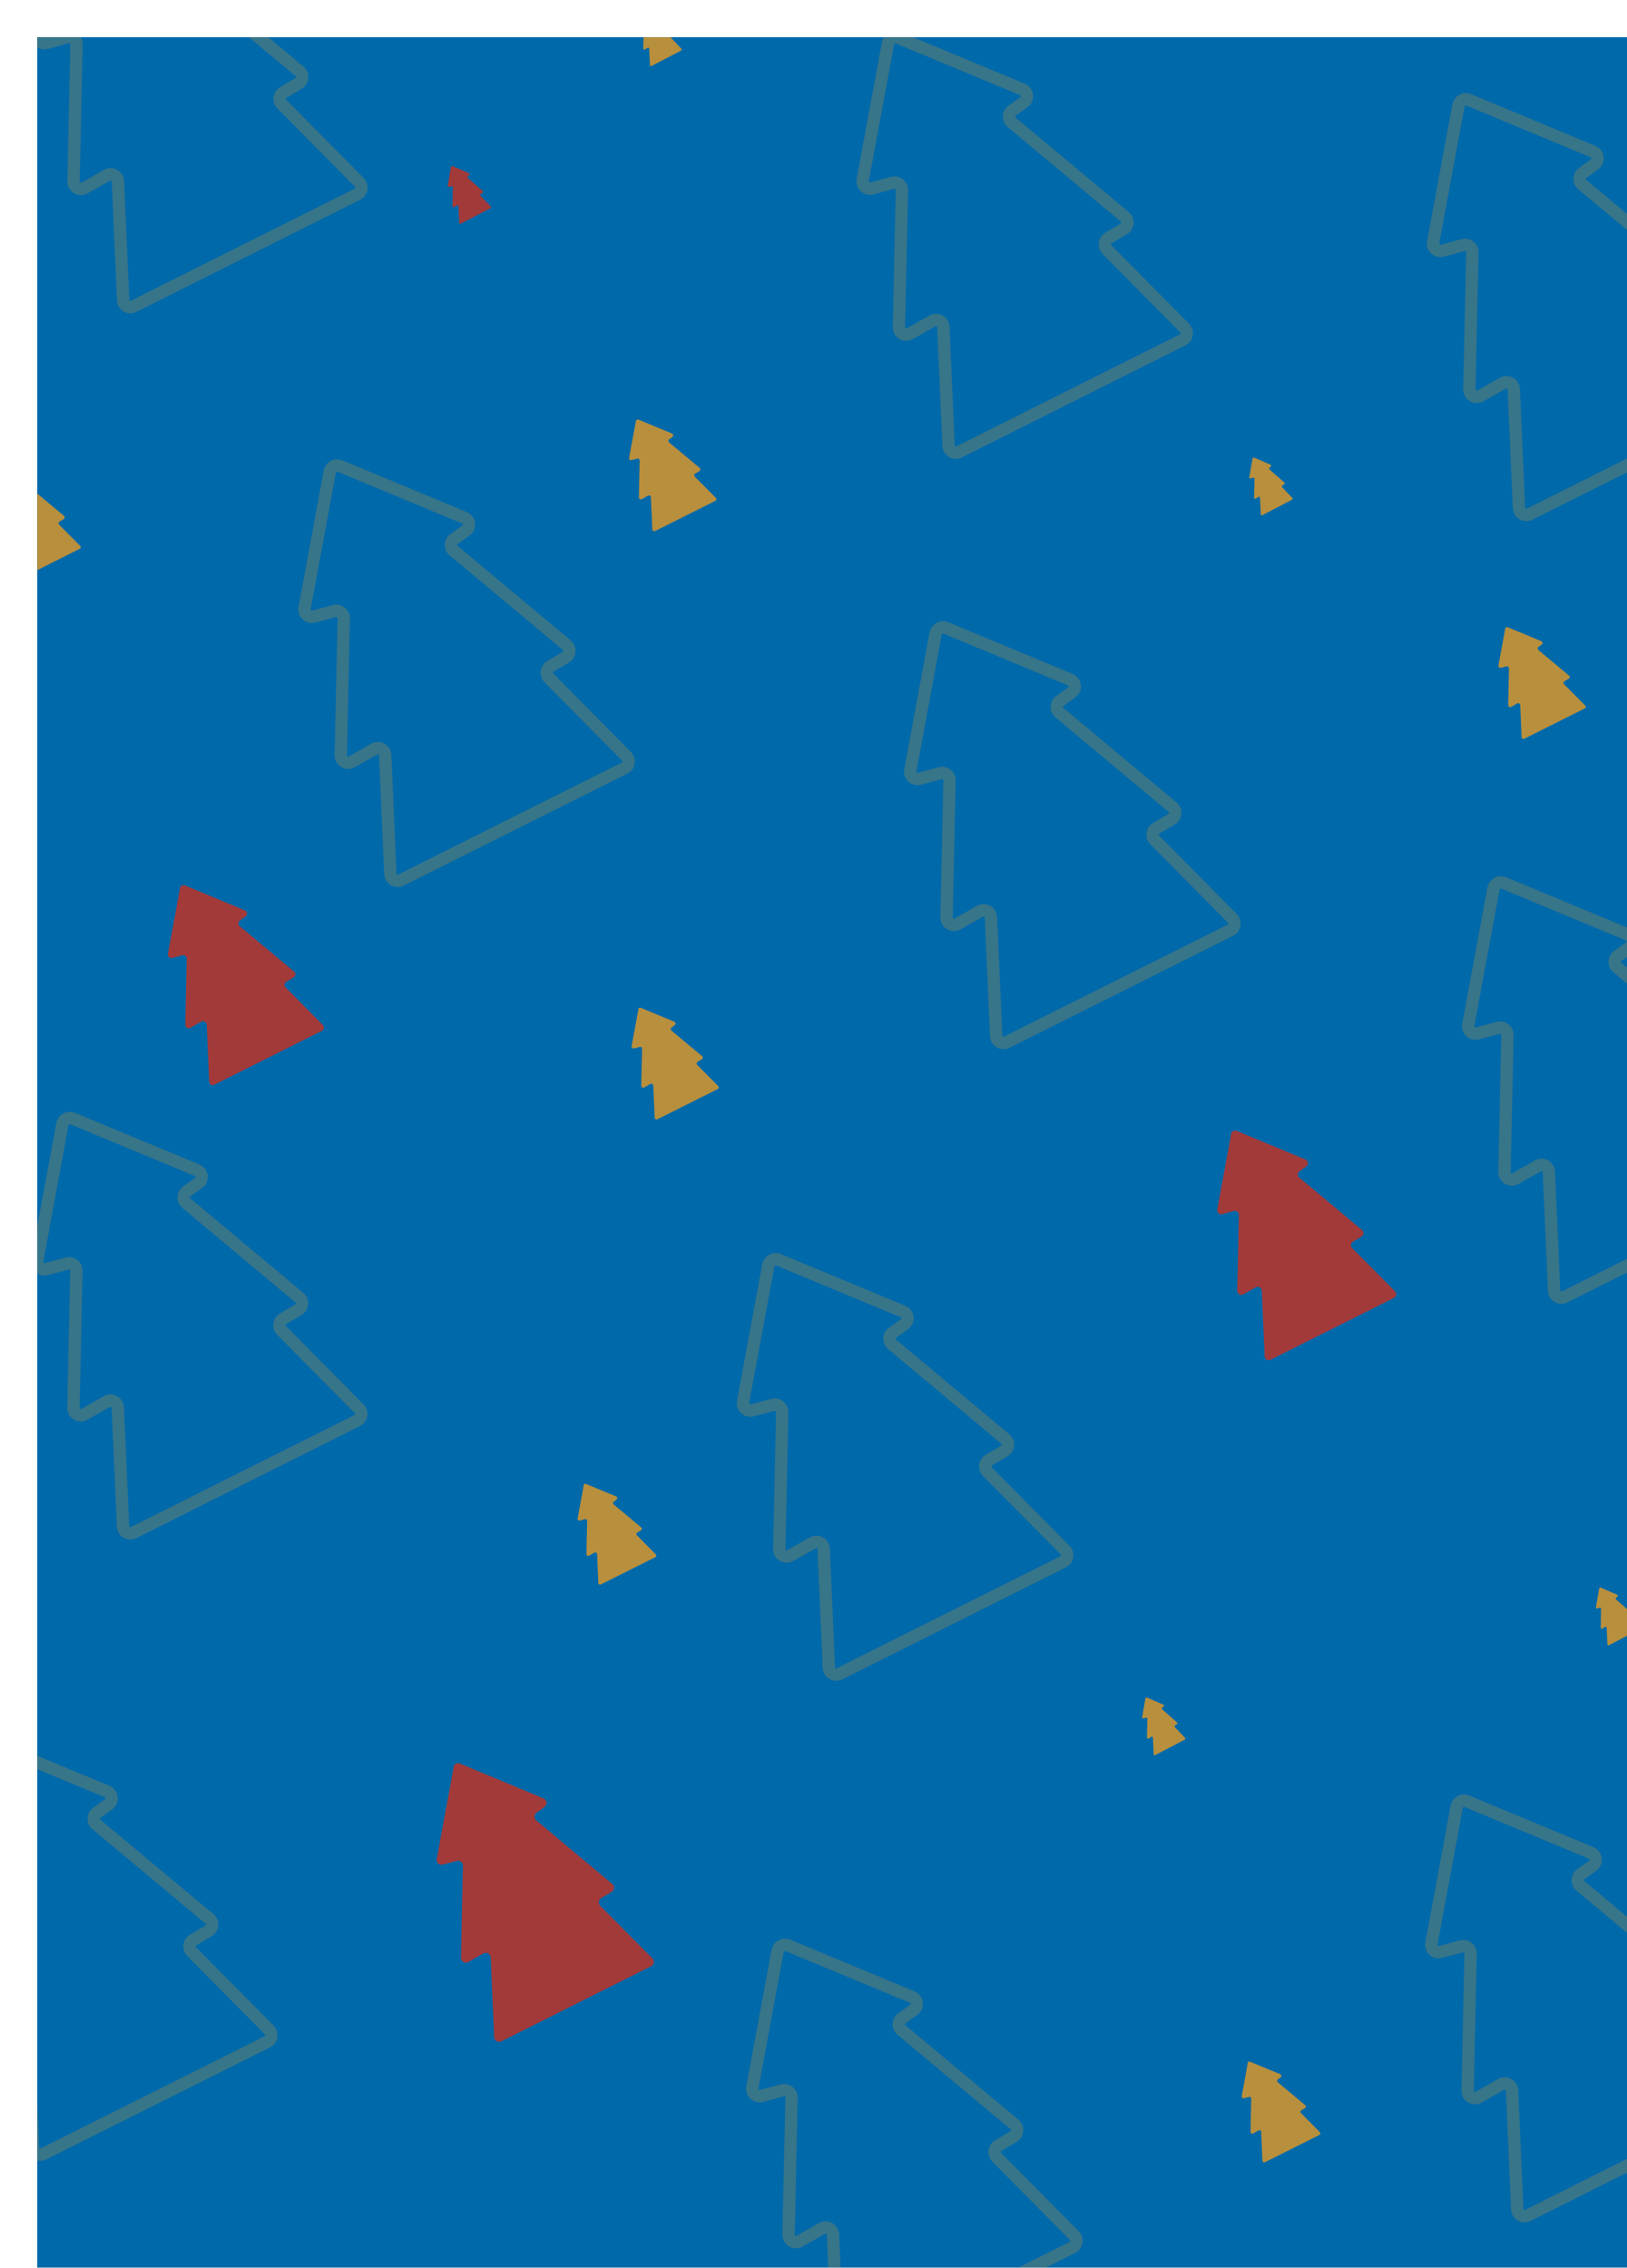 <?xml version="1.0" encoding="UTF-8"?>
<svg id="katman_2" data-name="katman 2" xmlns="http://www.w3.org/2000/svg" xmlns:xlink="http://www.w3.org/1999/xlink" viewBox="0 0 131.2 182.82">
  <defs>
    <style>
      .cls-1, .cls-2 {
        fill: none;
      }

      .cls-2 {
        stroke: #b88f3d;
        stroke-linecap: round;
        stroke-linejoin: round;
      }

      .cls-3 {
        clip-path: url(#clippath);
      }

      .cls-4 {
        fill: #0069aa;
      }

      .cls-5 {
        fill: #b88f3d;
      }

      .cls-6 {
        fill: #a33a3a;
      }

      .cls-7 {
        filter: url(#drop-shadow-1);
      }

      .cls-8 {
        opacity: .3;
      }
    </style>
    <filter id="drop-shadow-1" filterUnits="userSpaceOnUse">
      <feOffset dx="3" dy="3"/>
      <feGaussianBlur result="blur" stdDeviation="4"/>
      <feFlood flood-color="#000" flood-opacity=".35"/>
      <feComposite in2="blur" operator="in"/>
      <feComposite in="SourceGraphic"/>
    </filter>
    <clipPath id="clippath">
      <rect class="cls-1" width="131.2" height="182.82"/>
    </clipPath>
  </defs>
  <g id="Objects">
    <g class="cls-7">
      <rect class="cls-4" width="131.2" height="182.82"/>
      <g class="cls-3">
        <g class="cls-8">
          <path class="cls-2" d="m23.6,35l-2.04,11.03c-.08.43.32.79.74.68l1.67-.45c.38-.1.75.19.75.58l-.24,11.05c0,.46.48.75.88.53l1.82-1.03c.38-.22.86.05.88.49l.42,9.57c.02.43.47.69.86.5l18.03-9.03c.36-.18.44-.66.16-.94l-6.27-6.33c-.27-.27-.21-.73.12-.93l1.25-.74c.35-.21.39-.7.08-.96l-9.13-7.63c-.3-.25-.28-.71.03-.93l.96-.69c.38-.27.31-.85-.12-1.03l-10.04-4.17c-.35-.14-.74.07-.81.44Z"/>
        </g>
        <g class="cls-8">
          <path class="cls-2" d="m58.96,98.99l-2.04,11.03c-.08.43.32.79.74.68l1.67-.45c.38-.1.75.19.75.58l-.24,11.05c0,.46.48.75.88.53l1.82-1.03c.38-.22.86.05.88.49l.42,9.57c.02.43.47.69.86.5l18.03-9.03c.36-.18.44-.66.16-.94l-6.27-6.33c-.27-.27-.21-.73.12-.93l1.25-.74c.35-.21.39-.7.08-.96l-9.13-7.63c-.3-.25-.28-.71.03-.93l.96-.69c.38-.27.31-.85-.12-1.03l-10.03-4.17c-.35-.14-.74.07-.81.44Z"/>
        </g>
        <g class="cls-8">
          <path class="cls-2" d="m59.71,154.26l-2.04,11.03c-.08.43.32.79.74.68l1.67-.45c.38-.1.75.19.75.58l-.24,11.05c0,.46.48.75.88.53l1.82-1.03c.38-.22.86.05.88.49l.42,9.57c.02.43.47.69.86.5l18.03-9.03c.36-.18.44-.66.16-.94l-6.27-6.33c-.27-.27-.21-.73.12-.93l1.25-.74c.35-.21.39-.7.08-.96l-9.13-7.63c-.3-.25-.28-.71.03-.93l.96-.69c.38-.27.31-.85-.12-1.03l-10.03-4.17c-.35-.14-.74.07-.81.44Z"/>
        </g>
        <g class="cls-8">
          <path class="cls-2" d="m2.04-11.25L0-.22C-.07.21.33.57.75.46L2.42,0c.38-.1.75.19.75.58l-.24,11.05c0,.46.48.75.88.53l1.82-1.03c.38-.22.86.05.88.49l.42,9.57c.02.43.47.7.86.5l18.03-9.03c.36-.18.44-.66.16-.95l-6.27-6.33c-.27-.27-.21-.73.12-.92l1.25-.74c.35-.21.39-.7.08-.96l-9.13-7.63c-.29-.25-.28-.71.03-.93l.96-.69c.38-.27.31-.85-.12-1.03L2.85-11.69c-.35-.14-.74.07-.81.44Z"/>
        </g>
        <g class="cls-8">
          <path class="cls-2" d="m68.61.48l-2.04,11.03c-.08.43.32.79.74.68l1.67-.45c.38-.1.75.19.75.58l-.24,11.05c-.01.46.48.75.88.53l1.82-1.03c.38-.22.86.05.88.49l.42,9.57c.02.43.47.7.85.5l18.03-9.03c.36-.18.44-.66.16-.95l-6.27-6.33c-.27-.27-.21-.73.12-.93l1.25-.74c.35-.21.39-.7.08-.96l-9.13-7.63c-.3-.25-.28-.71.03-.93l.96-.69c.37-.27.31-.85-.12-1.03L69.42.04c-.35-.14-.74.07-.81.44Z"/>
        </g>
        <g class="cls-8">
          <path class="cls-2" d="m2.04,87.59L0,98.63c-.08.43.32.79.74.68l1.67-.45c.38-.1.75.19.75.58l-.24,11.05c0,.46.48.75.88.53l1.82-1.03c.38-.22.86.05.88.49l.42,9.57c.02.43.47.69.86.5l18.03-9.03c.36-.18.44-.66.16-.94l-6.27-6.33c-.27-.27-.21-.73.12-.93l1.25-.74c.35-.21.39-.7.08-.96l-9.13-7.63c-.29-.25-.28-.71.03-.93l.96-.69c.38-.27.31-.85-.12-1.03l-10.04-4.17c-.35-.14-.74.07-.81.44Z"/>
        </g>
        <g class="cls-8">
          <path class="cls-2" d="m-5.21,137.68l-2.04,11.03c-.08.43.32.79.74.68l1.67-.45c.38-.1.75.19.75.58l-.24,11.05c0,.46.48.75.88.53l1.82-1.03c.38-.22.86.05.88.49l.42,9.57c.02.43.47.7.86.5l18.03-9.03c.36-.18.44-.66.16-.94l-6.27-6.33c-.27-.27-.21-.73.12-.93l1.25-.74c.35-.21.39-.7.08-.96l-9.13-7.62c-.3-.25-.28-.71.03-.93l.96-.69c.38-.27.31-.85-.12-1.03l-10.03-4.17c-.35-.14-.74.07-.81.44Z"/>
        </g>
        <g class="cls-8">
          <path class="cls-2" d="m114.47,142.65l-2.04,11.03c-.08.43.32.79.74.68l1.67-.45c.38-.1.75.19.75.58l-.24,11.05c-.01.46.48.75.88.53l1.82-1.03c.38-.22.86.05.88.49l.42,9.57c.02.43.47.69.86.5l18.03-9.03c.36-.18.44-.66.15-.95l-6.27-6.33c-.27-.27-.21-.73.12-.93l1.25-.74c.35-.21.39-.7.08-.96l-9.13-7.63c-.3-.25-.28-.71.03-.93l.96-.69c.37-.27.31-.85-.12-1.03l-10.03-4.17c-.35-.14-.74.07-.81.44Z"/>
        </g>
        <g class="cls-8">
          <path class="cls-2" d="m117.44,68.6l-2.04,11.03c-.08.43.32.79.74.68l1.67-.45c.38-.1.75.19.75.58l-.24,11.05c0,.46.48.75.88.53l1.82-1.03c.38-.22.86.05.88.49l.42,9.57c.02.43.47.69.86.5l18.03-9.03c.36-.18.44-.66.16-.94l-6.27-6.33c-.27-.27-.21-.73.12-.92l1.25-.74c.35-.21.39-.7.08-.96l-9.13-7.63c-.3-.25-.28-.71.03-.93l.96-.69c.37-.27.31-.85-.12-1.03l-10.03-4.17c-.35-.14-.74.07-.81.44Z"/>
          <path class="cls-2" d="m72.45,48.07l-2.04,11.03c-.08.43.32.79.74.68l1.67-.45c.38-.1.75.19.75.58l-.24,11.05c0,.46.48.75.88.53l1.82-1.03c.38-.22.86.05.88.49l.42,9.57c.02.43.47.69.86.5l18.03-9.03c.36-.18.44-.66.16-.95l-6.27-6.33c-.27-.27-.21-.73.12-.93l1.25-.74c.35-.21.39-.7.08-.96l-9.13-7.63c-.3-.25-.28-.71.03-.93l.96-.7c.38-.27.31-.85-.12-1.03l-10.03-4.17c-.35-.15-.74.07-.81.44Z"/>
        </g>
        <g class="cls-8">
          <path class="cls-2" d="m114.61,5.5l-2.04,11.03c-.08.43.32.79.74.68l1.67-.45c.38-.1.75.19.75.58l-.24,11.05c0,.46.48.75.88.53l1.82-1.03c.38-.22.86.05.88.49l.42,9.57c.02.43.47.69.86.5l18.03-9.03c.36-.18.44-.66.16-.95l-6.27-6.33c-.27-.27-.21-.73.12-.93l1.25-.74c.35-.21.39-.7.08-.96l-9.13-7.63c-.3-.25-.28-.71.03-.93l.96-.7c.37-.27.31-.85-.12-1.03l-10.03-4.17c-.35-.15-.74.07-.81.44Z"/>
        </g>
        <path class="cls-5" d="m118.38,47.69l-.55,2.97c-.02.11.08.21.2.18l.45-.12c.1-.03.2.05.2.16l-.06,2.97c0,.12.13.2.24.14l.49-.28c.1-.06.23.01.24.13l.11,2.58c0,.11.13.19.23.13l4.85-2.43c.1-.05.12-.18.04-.25l-1.69-1.7c-.07-.07-.06-.2.03-.25l.34-.2c.09-.06.11-.19.02-.26l-2.46-2.05c-.08-.07-.08-.19,0-.25l.26-.19c.1-.07.08-.23-.03-.28l-2.7-1.12c-.09-.04-.2.02-.22.12Z"/>
        <path class="cls-5" d="m-2.97,34.82l-.55,2.97c-.02.12.08.21.2.18l.45-.12c.1-.03.2.05.2.16l-.07,2.97c0,.12.13.2.24.14l.49-.28c.1-.06.23.01.24.13l.11,2.58c0,.11.13.19.23.13l4.85-2.43c.1-.05.12-.18.04-.25l-1.69-1.7c-.07-.07-.06-.2.03-.25l.34-.2c.09-.06.11-.19.02-.26l-2.46-2.05c-.08-.07-.08-.19,0-.25l.26-.19c.1-.07.08-.23-.03-.28l-2.7-1.12c-.09-.04-.2.02-.22.12Z"/>
        <path class="cls-5" d="m23.53,180.59l-.55,2.97c-.02.12.08.21.2.18l.45-.12c.1-.03.2.05.2.16l-.07,2.97c0,.12.13.2.24.14l.49-.28c.1-.06.23.01.24.13l.11,2.57c0,.12.13.19.23.14l4.85-2.43c.1-.05.12-.18.04-.25l-1.69-1.7c-.07-.07-.06-.2.03-.25l.34-.2c.09-.05.11-.19.02-.26l-2.46-2.05c-.08-.07-.08-.19,0-.25l.26-.19c.1-.07.08-.23-.03-.28l-2.7-1.12c-.09-.04-.2.02-.22.12Z"/>
        <path class="cls-5" d="m48.48,78.37l-.55,2.97c-.02.12.09.21.2.18l.45-.12c.1-.03.2.05.2.16l-.07,2.97c0,.12.13.2.24.14l.49-.28c.1-.06.23.01.24.13l.11,2.58c0,.12.13.19.23.13l4.85-2.43c.1-.05.12-.18.04-.25l-1.69-1.7c-.07-.07-.06-.2.03-.25l.34-.2c.09-.06.11-.19.02-.26l-2.46-2.05c-.08-.07-.08-.19,0-.25l.26-.19c.1-.07.08-.23-.03-.28l-2.7-1.12c-.09-.04-.2.02-.22.12Z"/>
        <path class="cls-6" d="m11.52,68.59l-.98,5.31c-.04.2.15.38.35.33l.81-.22c.18-.05.36.09.36.28l-.12,5.32c0,.22.23.36.42.25l.88-.5c.18-.1.42.02.43.24l.2,4.61c0,.21.23.33.41.24l8.68-4.35c.17-.09.21-.32.08-.46l-3.02-3.05c-.13-.13-.1-.35.06-.44l.6-.36c.17-.1.19-.34.04-.46l-4.4-3.67c-.14-.12-.13-.34.02-.45l.46-.33c.18-.13.15-.41-.06-.49l-4.83-2.01c-.17-.07-.36.03-.39.21Z"/>
        <path class="cls-6" d="m33.58,139.47l-1.36,7.4c-.05.29.21.53.49.45l1.12-.3c.25-.07.51.12.5.39l-.16,7.41c0,.3.33.51.59.35l1.22-.69c.26-.15.58.03.59.33l.28,6.42c.01.29.32.46.57.34l12.09-6.06c.24-.12.29-.44.1-.63l-4.21-4.24c-.18-.19-.14-.49.08-.62l.84-.5c.24-.14.26-.47.05-.64l-6.12-5.12c-.2-.17-.19-.47.02-.63l.64-.46c.25-.18.21-.57-.08-.69l-6.73-2.8c-.24-.1-.5.04-.54.29Z"/>
        <path class="cls-5" d="m97.62,163.31l-.49,2.68c-.02.1.08.19.18.17l.41-.11c.09-.03.18.05.18.14l-.06,2.68c0,.11.12.18.21.13l.44-.25c.09-.05.21,0,.21.12l.1,2.32c0,.1.11.17.21.12l4.38-2.19c.09-.04.11-.16.04-.23l-1.52-1.54c-.07-.07-.05-.18.03-.22l.3-.18c.08-.05.09-.17.02-.23l-2.22-1.85c-.07-.06-.07-.17,0-.23l.23-.17c.09-.07.07-.21-.03-.25l-2.44-1.01c-.08-.04-.18.02-.2.11Z"/>
        <path class="cls-6" d="m96.28,88.41l-1.12,6.09c-.04.24.17.44.41.38l.92-.25c.21-.06.42.1.41.32l-.13,6.11c0,.25.27.42.49.29l1-.57c.21-.12.48.03.49.27l.23,5.29c.01.24.26.38.47.28l9.96-4.99c.2-.1.24-.36.09-.52l-3.47-3.5c-.15-.15-.12-.4.07-.51l.69-.41c.19-.12.22-.39.04-.53l-5.05-4.22c-.16-.14-.15-.39.02-.52l.53-.38c.21-.15.17-.47-.07-.57l-5.54-2.3c-.19-.08-.41.04-.45.24Z"/>
        <path class="cls-5" d="m44.07,116.74l-.49,2.68c-.02.1.08.19.18.16l.41-.11c.09-.02.18.05.18.14l-.06,2.68c0,.11.12.18.21.13l.44-.25c.09-.05.21.01.21.12l.1,2.32c0,.1.11.17.21.12l4.38-2.19c.09-.04.11-.16.04-.23l-1.52-1.54c-.07-.07-.05-.18.03-.22l.3-.18c.08-.05.09-.17.02-.23l-2.22-1.85c-.07-.06-.07-.17,0-.23l.23-.17c.09-.07.07-.21-.03-.25l-2.44-1.01c-.08-.04-.18.02-.2.11Z"/>
        <path class="cls-5" d="m89.37,133.9l-.27,1.54c-.01.06.04.11.1.09l.22-.06c.05-.01.1.03.1.08l-.03,1.54c0,.06.06.11.12.07l.24-.14c.05-.03.12,0,.12.07l.06,1.34c0,.06.06.1.11.07l2.41-1.26s.06-.09.02-.13l-.84-.88s-.03-.1.02-.13l.17-.1s.05-.1.01-.13l-1.22-1.07s-.04-.1,0-.13l.13-.1c.05-.04.04-.12-.02-.14l-1.34-.58s-.1,0-.11.06Z"/>
        <path class="cls-5" d="m125.96,125.04l-.27,1.54c-.01.06.04.11.1.09l.22-.06c.05-.01.1.03.1.08l-.03,1.54c0,.06.07.1.12.07l.24-.14c.05-.03.12,0,.12.07l.06,1.34c0,.06.06.1.11.07l2.42-1.26s.06-.09.02-.13l-.84-.88s-.03-.1.02-.13l.17-.1s.05-.1.01-.13l-1.22-1.07s-.04-.1,0-.13l.13-.1s.04-.12-.02-.14l-1.34-.58s-.1,0-.11.06Z"/>
        <path class="cls-6" d="m33.37,10.43l-.27,1.54c-.01.06.04.11.1.1l.22-.06c.05-.01.1.03.1.08l-.03,1.54c0,.07.06.11.12.07l.24-.14c.05-.03.12,0,.12.07l.06,1.34c0,.06.06.1.11.07l2.42-1.26s.06-.09.02-.13l-.84-.88s-.03-.1.02-.13l.17-.1s.05-.1.01-.13l-1.22-1.07s-.04-.1,0-.13l.13-.1s.04-.12-.02-.14l-1.34-.58s-.1,0-.11.06Z"/>
        <path class="cls-5" d="m98.01,33.93l-.27,1.54c0,.06.04.11.1.1l.22-.06c.05-.01.1.03.1.08l-.03,1.54c0,.07.06.11.12.07l.24-.14c.05-.03.12,0,.12.07l.06,1.34c0,.06.06.1.11.07l2.42-1.26s.06-.09.02-.13l-.84-.88s-.03-.1.02-.13l.17-.1s.05-.1.01-.13l-1.22-1.07s-.04-.1,0-.13l.13-.1s.04-.12-.02-.14l-1.34-.58s-.1,0-.11.06Z"/>
        <path class="cls-5" d="m48.75-2.27l-.27,1.54c-.01.06.04.11.1.09l.22-.06c.05-.01.1.03.1.08l-.03,1.54c0,.06.06.11.12.07l.24-.14c.05-.03.12,0,.12.07l.06,1.34c0,.06.06.1.11.07l2.42-1.26s.06-.09.02-.13l-.84-.88s-.03-.1.02-.13l.17-.1s.05-.1,0-.13l-1.22-1.07s-.04-.1,0-.13l.13-.1s.04-.12-.02-.14l-1.34-.58s-.1,0-.11.06Z"/>
        <path class="cls-5" d="m48.28,30.94l-.55,2.97c-.02.11.08.21.2.18l.45-.12c.1-.03.2.05.2.16l-.06,2.97c0,.12.13.2.24.14l.49-.28c.1-.06.23.01.24.13l.11,2.58c0,.12.13.19.23.14l4.85-2.43c.1-.05.12-.18.04-.25l-1.69-1.7c-.07-.07-.06-.2.03-.25l.34-.2c.09-.06.11-.19.02-.26l-2.46-2.05c-.08-.07-.08-.19,0-.25l.26-.19c.1-.07.08-.23-.03-.28l-2.7-1.12c-.09-.04-.2.02-.22.12Z"/>
      </g>
    </g>
  </g>
</svg>